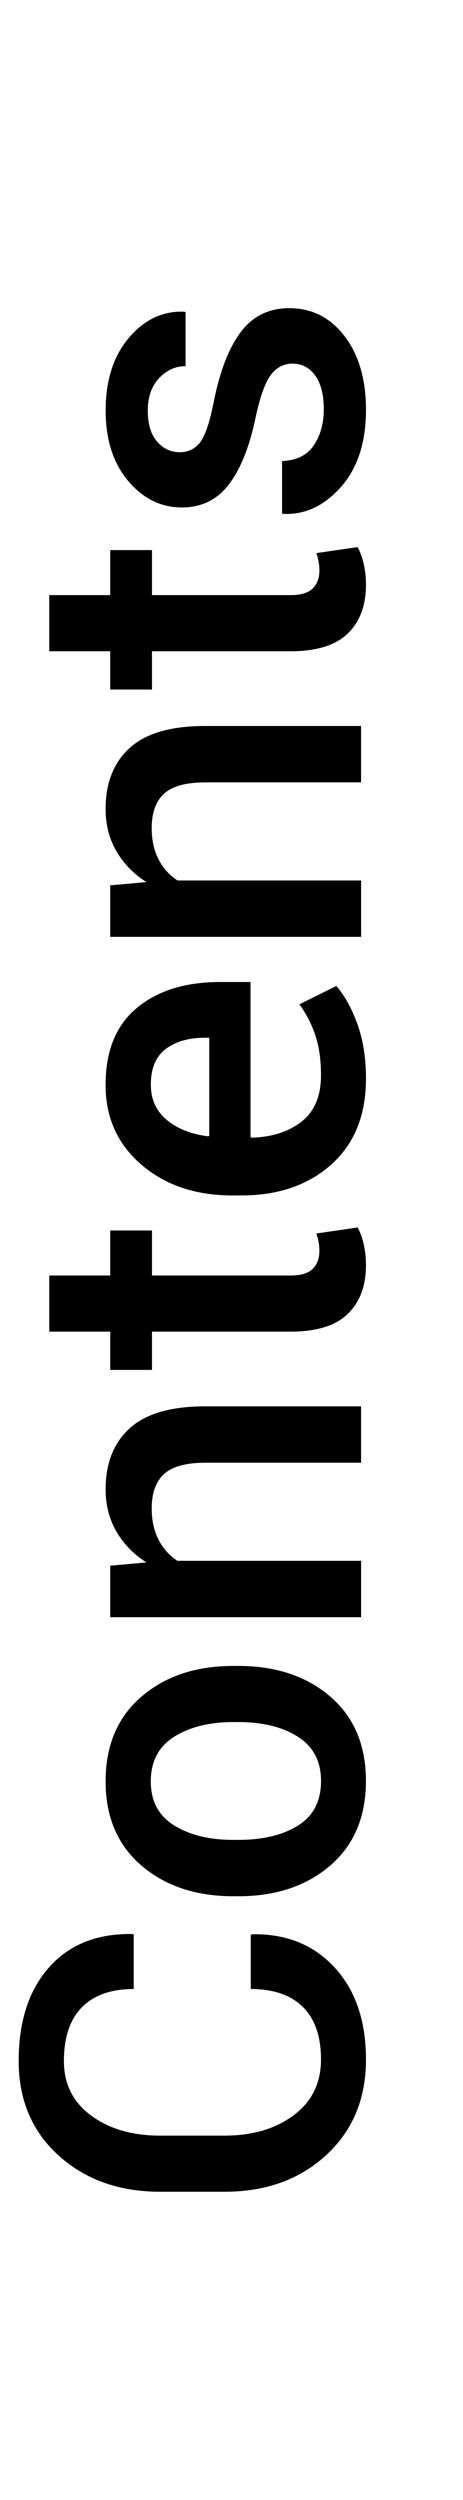 <?xml version="1.0" encoding="utf-8"?>
<!-- Generator: Adobe Illustrator 16.0.0, SVG Export Plug-In . SVG Version: 6.00 Build 0)  -->
<!DOCTYPE svg PUBLIC "-//W3C//DTD SVG 1.1//EN" "http://www.w3.org/Graphics/SVG/1.1/DTD/svg11.dtd">
<svg version="1.1" id="Layer_1" xmlns="http://www.w3.org/2000/svg" xmlns:xlink="http://www.w3.org/1999/xlink" x="0px" y="0px"
	 width="11.701px" height="63.146px" viewBox="0 0 11.701 63.146" enable-background="new 0 0 11.701 63.146" xml:space="preserve">
<g id="Layer_2" display="none">
	<g display="inline">
		<path d="M9.142,45.077V46.5H0.609v-1.424L9.142,45.077L9.142,45.077z"/>
		<path d="M2.801,42.024l0.914-0.082c-0.324-0.207-0.577-0.468-0.759-0.781c-0.182-0.314-0.272-0.669-0.272-1.063
			c0-0.66,0.203-1.175,0.609-1.544c0.406-0.369,1.041-0.554,1.904-0.554H9.14v1.424H5.209c-0.492,0-0.842,0.096-1.049,0.287
			c-0.207,0.19-0.31,0.479-0.31,0.867c0,0.305,0.058,0.567,0.173,0.791c0.115,0.223,0.274,0.399,0.478,0.532h4.641v1.425h-6.34
			L2.801,42.024L2.801,42.024z"/>
		<path d="M7.406,32.954c-0.22,0-0.399,0.093-0.542,0.277c-0.143,0.186-0.271,0.536-0.385,1.053
			c-0.151,0.746-0.375,1.315-0.672,1.711c-0.297,0.395-0.695,0.592-1.195,0.592c-0.531,0-0.985-0.226-1.362-0.674
			c-0.377-0.449-0.565-1.041-0.565-1.775c0-0.758,0.194-1.369,0.583-1.832s0.856-0.685,1.403-0.665l0.035,0.012v1.366
			c-0.258,0-0.481,0.103-0.671,0.306c-0.19,0.202-0.285,0.473-0.285,0.812c0,0.344,0.078,0.605,0.234,0.785
			c0.156,0.18,0.348,0.27,0.574,0.27c0.215,0,0.387-0.084,0.516-0.252c0.129-0.168,0.244-0.514,0.346-1.037
			c0.156-0.776,0.386-1.363,0.688-1.758c0.302-0.394,0.708-0.592,1.216-0.592c0.569,0,1.036,0.235,1.397,0.706
			c0.36,0.471,0.541,1.091,0.541,1.861c0,0.823-0.211,1.475-0.633,1.95c-0.422,0.477-0.906,0.703-1.453,0.681L7.142,36.74v-1.324
			c0.367-0.017,0.635-0.148,0.803-0.398s0.253-0.555,0.253-0.914c0-0.362-0.072-0.646-0.218-0.847
			C7.835,33.055,7.646,32.954,7.406,32.954z"/>
		<path d="M9.265,27.586c0,0.926-0.293,1.648-0.877,2.171c-0.584,0.521-1.341,0.782-2.271,0.782H5.883
			c-0.93,0-1.696-0.262-2.3-0.782c-0.604-0.521-0.903-1.194-0.899-2.02c0-0.852,0.263-1.495,0.788-1.934
			c0.525-0.438,1.228-0.656,2.106-0.656h0.768v3.92l0.029,0.013c0.521-0.017,0.94-0.152,1.267-0.41
			c0.324-0.258,0.485-0.646,0.485-1.166c0-0.387-0.047-0.722-0.142-1.005c-0.094-0.283-0.229-0.546-0.403-0.788l0.933-0.463
			c0.211,0.242,0.389,0.562,0.532,0.961C9.19,26.608,9.265,27.066,9.265,27.586z M3.826,27.738c0,0.371,0.134,0.669,0.401,0.892
			s0.616,0.361,1.046,0.416l0.029-0.012v-2.479H5.191c-0.406,0-0.735,0.095-0.987,0.284C3.952,27.027,3.826,27.328,3.826,27.738z"/>
		<path d="M4.084,20.836l-0.023,0.608c0,0.277,0.059,0.51,0.176,0.694c0.117,0.186,0.283,0.329,0.498,0.431h4.407v1.425H2.801
			v-1.302l0.92-0.094c-0.324-0.16-0.578-0.366-0.762-0.618s-0.275-0.542-0.275-0.87c0-0.086,0.007-0.166,0.021-0.239
			c0.014-0.074,0.03-0.144,0.05-0.205L4.084,20.836z"/>
		<path d="M1.26,17.859h1.541v-1.137h1.055v1.137H7.36c0.262,0,0.447-0.057,0.56-0.17c0.112-0.112,0.167-0.264,0.167-0.451
			c0-0.077-0.007-0.153-0.021-0.229c-0.014-0.075-0.031-0.145-0.056-0.211l1.043-0.152c0.066,0.121,0.118,0.266,0.155,0.432
			s0.057,0.339,0.057,0.519c0,0.523-0.154,0.936-0.461,1.233s-0.787,0.447-1.443,0.447H3.855v0.968H2.801v-0.968H1.26V17.859z"/>
	</g>
</g>
<g id="Layer_3" display="none">
	<g display="inline">
		<path d="M1.752,56.491v2.637h7.39v1.424h-7.39v2.596H0.609v-6.655L1.752,56.491L1.752,56.491z"/>
		<path d="M6.599,53.93l0.631-0.14v-0.035L2.8,52.366v-1.56l7.301,2.625c0.441,0.168,0.818,0.404,1.131,0.709
			c0.313,0.305,0.47,0.736,0.47,1.295c0,0.117-0.013,0.242-0.035,0.377c-0.022,0.136-0.051,0.267-0.082,0.392l-1.103-0.158
			c0.004-0.051,0.011-0.123,0.019-0.217c0.008-0.095,0.013-0.164,0.013-0.211c0-0.259-0.089-0.466-0.265-0.619
			c-0.176-0.154-0.379-0.279-0.608-0.377l-0.574-0.234L2.801,56.69v-1.553L6.599,53.93z"/>
		<path d="M6.182,44.397c0.922,0,1.667,0.218,2.232,0.65s0.851,1.037,0.851,1.811c0,0.359-0.064,0.679-0.193,0.955
			c-0.129,0.277-0.318,0.517-0.568,0.715h3.076v1.425H2.801V48.75l0.797-0.142c-0.297-0.202-0.523-0.448-0.68-0.735
			s-0.234-0.619-0.234-0.998c0-0.781,0.31-1.392,0.929-1.826c0.619-0.435,1.435-0.652,2.446-0.652H6.182z M6.059,45.815
			c-0.648,0-1.179,0.121-1.591,0.365c-0.412,0.244-0.618,0.61-0.618,1.094c0,0.297,0.063,0.55,0.19,0.757
			c0.127,0.206,0.304,0.372,0.53,0.497h2.865c0.224-0.125,0.395-0.291,0.514-0.497c0.119-0.207,0.179-0.464,0.179-0.769
			c0-0.484-0.179-0.848-0.536-1.088s-0.826-0.359-1.409-0.359H6.059z"/>
		<path d="M5.912,43.418c-0.945,0-1.72-0.259-2.323-0.776c-0.603-0.517-0.905-1.226-0.905-2.124c0-0.91,0.302-1.624,0.905-2.142
			C4.192,37.858,4.967,37.6,5.912,37.6h0.123c0.952,0,1.729,0.259,2.329,0.776c0.6,0.517,0.898,1.228,0.898,2.13
			c0,0.906-0.301,1.618-0.902,2.136c-0.601,0.519-1.377,0.776-2.325,0.776H5.912L5.912,43.418z M6.035,41.995
			c0.621,0,1.125-0.121,1.512-0.363c0.388-0.242,0.58-0.617,0.58-1.125c0-0.496-0.194-0.868-0.583-1.116s-0.893-0.372-1.509-0.372
			H5.912c-0.605,0-1.104,0.124-1.497,0.372s-0.589,0.624-0.589,1.128c0,0.496,0.196,0.866,0.589,1.11s0.892,0.366,1.497,0.366H6.035
			z"/>
		<path d="M6.059,36.581c-1.012,0-1.827-0.217-2.446-0.65c-0.619-0.433-0.929-1.043-0.929-1.828c0-0.379,0.081-0.712,0.243-0.999
			c0.162-0.288,0.396-0.53,0.7-0.729l-0.826-0.142v-1.184h6.341c0.815,0,1.446,0.252,1.893,0.756
			c0.445,0.504,0.668,1.219,0.668,2.146c0,0.309-0.044,0.642-0.133,0.999c-0.088,0.356-0.203,0.681-0.348,0.97l-1.119-0.229
			c0.121-0.241,0.215-0.513,0.283-0.812s0.104-0.604,0.104-0.917c0-0.517-0.11-0.894-0.331-1.131
			c-0.222-0.238-0.56-0.357-1.017-0.357H8.49c0.254,0.199,0.446,0.436,0.577,0.707c0.131,0.272,0.195,0.583,0.195,0.936
			c0,0.776-0.283,1.383-0.85,1.815c-0.566,0.434-1.311,0.65-2.232,0.65H6.059z M6.182,35.163c0.586,0,1.053-0.113,1.4-0.34
			c0.347-0.228,0.521-0.584,0.521-1.072c0-0.306-0.062-0.562-0.189-0.771s-0.311-0.378-0.548-0.507H4.588
			c-0.23,0.133-0.411,0.304-0.542,0.513S3.85,33.446,3.85,33.74c0,0.487,0.204,0.848,0.612,1.077c0.408,0.23,0.94,0.347,1.597,0.347
			H6.182z"/>
		<path d="M4.084,26.402l-0.023,0.609c0,0.277,0.059,0.509,0.176,0.694c0.117,0.185,0.283,0.329,0.498,0.431h4.407v1.424H2.801v-1.3
			l0.92-0.094c-0.324-0.16-0.578-0.366-0.762-0.618s-0.275-0.542-0.275-0.87c0-0.086,0.007-0.166,0.021-0.24
			c0.014-0.073,0.03-0.143,0.05-0.205L4.084,26.402z"/>
		<path d="M9.142,21.527c-0.16,0.052-0.316,0.094-0.47,0.126c-0.153,0.033-0.305,0.057-0.457,0.067
			c0.298,0.191,0.546,0.447,0.747,0.768c0.201,0.321,0.303,0.679,0.303,1.072c0,0.66-0.171,1.167-0.511,1.521
			c-0.34,0.354-0.807,0.529-1.399,0.529c-0.613,0-1.091-0.241-1.434-0.727c-0.342-0.485-0.513-1.166-0.513-2.045v-1.107H4.852
			c-0.332,0-0.592,0.098-0.779,0.29c-0.188,0.193-0.281,0.475-0.281,0.841c0,0.324,0.077,0.582,0.231,0.773s0.354,0.287,0.601,0.287
			l0.006,1.371L4.595,25.3c-0.5,0.027-0.943-0.196-1.33-0.671c-0.387-0.476-0.58-1.093-0.58-1.854c0-0.737,0.188-1.334,0.562-1.787
			c0.374-0.452,0.914-0.68,1.617-0.68h2.818c0.262,0,0.512-0.018,0.752-0.053s0.477-0.092,0.707-0.17V21.527z M8.121,23.268
			c0-0.354-0.09-0.677-0.271-0.964c-0.18-0.287-0.385-0.478-0.615-0.571H6.299v1.132c0,0.413,0.103,0.737,0.308,0.973
			s0.446,0.352,0.725,0.352c0.242,0,0.436-0.079,0.577-0.236C8.05,23.794,8.121,23.564,8.121,23.268z"/>
		<path d="M6.182,13.266c0.922,0,1.667,0.217,2.232,0.65c0.565,0.433,0.851,1.037,0.851,1.811c0,0.359-0.064,0.679-0.193,0.955
			c-0.129,0.277-0.318,0.517-0.568,0.715h3.076v1.424H2.801v-1.2l0.797-0.142c-0.297-0.203-0.523-0.447-0.68-0.734
			s-0.234-0.62-0.234-0.999c0-0.781,0.31-1.391,0.929-1.825c0.619-0.436,1.435-0.653,2.446-0.653L6.182,13.266L6.182,13.266z
			 M6.059,14.684c-0.648,0-1.179,0.122-1.591,0.366c-0.412,0.244-0.618,0.608-0.618,1.093c0,0.297,0.063,0.549,0.19,0.756
			s0.304,0.373,0.53,0.498h2.865c0.224-0.125,0.395-0.291,0.514-0.498s0.179-0.463,0.179-0.768c0-0.484-0.179-0.847-0.536-1.087
			s-0.826-0.36-1.409-0.36H6.059z"/>
		<path d="M3.621,10.617c-0.297-0.211-0.527-0.469-0.691-0.771C2.766,9.543,2.684,9.209,2.684,8.842
			c0-0.672,0.212-1.196,0.636-1.573c0.424-0.377,1.077-0.564,1.96-0.564h3.861v1.424H5.268c-0.496,0-0.856,0.097-1.081,0.29
			C3.962,8.611,3.85,8.898,3.85,9.281c0,0.305,0.054,0.567,0.161,0.791c0.107,0.223,0.257,0.403,0.448,0.545h4.683v1.424H0v-1.424
			H3.621z"/>
		<path d="M6.599,3.123l0.631-0.142V2.948L2.8,1.558V0l7.301,2.625c0.441,0.168,0.818,0.403,1.131,0.709
			c0.313,0.305,0.47,0.735,0.47,1.295c0,0.117-0.013,0.243-0.035,0.378s-0.051,0.265-0.082,0.39L10.481,5.24
			c0.004-0.052,0.011-0.123,0.019-0.218c0.008-0.094,0.013-0.164,0.013-0.211c0-0.258-0.089-0.464-0.265-0.618
			C10.072,4.039,9.869,3.913,9.64,3.815L9.063,3.58L2.801,5.883V4.33L6.599,3.123z"/>
	</g>
</g>
<g id="Layer_4" display="none">
	<g display="inline">
		<path d="M6.301,20.616c-1.043,0-1.907-0.327-2.593-0.981S2.68,18.13,2.68,17.083c0-1.021,0.343-1.851,1.028-2.49
			s1.55-0.961,2.593-0.961h1.536c1.039,0,1.902,0.319,2.59,0.958c0.688,0.639,1.031,1.47,1.031,2.493
			c0,1.043-0.344,1.893-1.031,2.549c-0.687,0.656-1.551,0.984-2.59,0.984H6.301z M7.849,19.192c0.711,0,1.295-0.188,1.752-0.567
			s0.687-0.894,0.687-1.541c0-0.629-0.229-1.124-0.687-1.485s-1.041-0.542-1.752-0.542H6.301c-0.719,0-1.308,0.182-1.767,0.545
			s-0.688,0.857-0.688,1.482c0,0.651,0.229,1.167,0.686,1.544s1.047,0.564,1.77,0.564H7.849z"/>
		<path d="M3.741,25.937c-0.34-0.194-0.602-0.445-0.785-0.753C2.773,24.877,2.68,24.522,2.68,24.12c0-0.681,0.224-1.211,0.671-1.595
			c0.447-0.383,1.142-0.573,2.083-0.573h3.709v1.418H5.422c-0.605,0-1.021,0.088-1.245,0.264c-0.224,0.176-0.337,0.449-0.337,0.82
			c0,0.344,0.062,0.632,0.185,0.863c0.123,0.232,0.302,0.415,0.536,0.549h4.583v1.424H2.804v-1.226L3.741,25.937z"/>
		<path d="M10.685,30.601H9.144v1.137H8.089v-1.137H4.584c-0.262,0-0.448,0.058-0.56,0.17c-0.112,0.113-0.167,0.265-0.167,0.452
			c0,0.078,0.007,0.154,0.021,0.229c0.014,0.074,0.032,0.145,0.056,0.211l-1.043,0.151c-0.066-0.121-0.118-0.266-0.155-0.432
			c-0.037-0.166-0.056-0.339-0.056-0.519c0-0.523,0.153-0.936,0.46-1.233s0.788-0.448,1.444-0.448h3.504v-0.967h1.056v0.967h1.541
			V30.601L10.685,30.601z"/>
		<path d="M5.762,38.441c-0.922,0-1.666-0.217-2.232-0.649c-0.566-0.434-0.85-1.037-0.85-1.812c0-0.358,0.064-0.678,0.193-0.955
			c0.129-0.276,0.318-0.516,0.568-0.715H0.366v-1.424h8.777v1.201l-0.797,0.141c0.297,0.203,0.523,0.447,0.68,0.734
			c0.158,0.287,0.234,0.621,0.234,1c0,0.781-0.311,1.389-0.93,1.824c-0.619,0.435-1.434,0.653-2.446,0.653L5.762,38.441
			L5.762,38.441z M5.885,37.023c0.649,0,1.179-0.123,1.591-0.366c0.412-0.244,0.618-0.607,0.618-1.093
			c0-0.297-0.063-0.549-0.19-0.756s-0.303-0.373-0.529-0.498H4.508c-0.223,0.125-0.394,0.291-0.513,0.498s-0.179,0.463-0.179,0.769
			c0,0.483,0.179,0.846,0.536,1.086c0.357,0.239,0.827,0.36,1.409,0.36H5.885z"/>
		<path d="M3.741,43.638c-0.34-0.195-0.602-0.447-0.785-0.754s-0.275-0.66-0.275-1.062c0-0.681,0.224-1.212,0.671-1.595
			s1.142-0.574,2.083-0.574h3.708v1.419H5.422c-0.605,0-1.021,0.088-1.245,0.264c-0.224,0.176-0.337,0.449-0.337,0.82
			c0,0.344,0.062,0.631,0.185,0.862c0.123,0.232,0.302,0.416,0.536,0.549h4.583v1.425H2.804v-1.226L3.741,43.638z"/>
		<path d="M10.685,48.302H9.144v1.137H8.089v-1.137H4.584c-0.262,0-0.448,0.057-0.56,0.17s-0.167,0.264-0.167,0.451
			c0,0.078,0.007,0.154,0.021,0.229c0.014,0.075,0.032,0.146,0.056,0.211l-1.043,0.152c-0.066-0.121-0.118-0.266-0.155-0.432
			c-0.037-0.166-0.056-0.337-0.056-0.518c0-0.522,0.153-0.936,0.46-1.233s0.788-0.447,1.444-0.447h3.504v-0.967h1.056v0.967h1.541
			V48.302L10.685,48.302z"/>
	</g>
</g>
<g>
	<path d="M6.337,48.87l0.035-0.012c0.859-0.016,1.554,0.264,2.083,0.838s0.794,1.35,0.794,2.326c0,0.992-0.335,1.797-1.005,2.414
		s-1.526,0.926-2.569,0.926H4.052c-1.039,0-1.896-0.305-2.569-0.914s-1.011-1.404-1.011-2.385c0-1.004,0.256-1.794,0.768-2.37
		s1.213-0.856,2.104-0.841l0.035,0.012v1.377c-0.57,0-1.007,0.154-1.31,0.463s-0.454,0.762-0.454,1.359
		c0,0.578,0.229,1.036,0.688,1.374s1.038,0.507,1.737,0.507h1.635c0.707,0,1.29-0.172,1.749-0.516s0.688-0.812,0.688-1.406
		c0-0.582-0.152-1.024-0.457-1.327s-0.744-0.454-1.318-0.454V48.87z"/>
	<path d="M5.897,47.898c-0.945,0-1.72-0.259-2.323-0.776s-0.905-1.226-0.905-2.124c0-0.91,0.302-1.624,0.905-2.142
		s1.378-0.776,2.323-0.776h0.123c0.953,0,1.729,0.259,2.329,0.776s0.899,1.228,0.899,2.13c0,0.906-0.301,1.618-0.902,2.136
		s-1.377,0.776-2.326,0.776H5.897z M6.021,46.474c0.621,0,1.125-0.121,1.512-0.363s0.58-0.617,0.58-1.125
		c0-0.496-0.194-0.868-0.583-1.116s-0.892-0.372-1.509-0.372H5.897c-0.605,0-1.104,0.124-1.497,0.372s-0.589,0.624-0.589,1.128
		c0,0.496,0.196,0.866,0.589,1.11s0.892,0.366,1.497,0.366H6.021z"/>
	<path d="M2.786,39.548L3.7,39.466c-0.324-0.207-0.577-0.468-0.759-0.782s-0.272-0.669-0.272-1.063c0-0.66,0.203-1.175,0.609-1.544
		s1.041-0.554,1.904-0.554h3.943v1.424H5.194c-0.492,0-0.842,0.096-1.049,0.287s-0.311,0.48-0.311,0.867
		c0,0.305,0.058,0.568,0.173,0.791s0.274,0.4,0.478,0.533h4.641v1.424h-6.34V39.548z"/>
	<path d="M1.245,32.218h1.541v-1.137h1.055v1.137h3.504c0.262,0,0.448-0.057,0.56-0.17s0.167-0.264,0.167-0.451
		c0-0.078-0.007-0.154-0.021-0.229s-0.032-0.145-0.056-0.211l1.043-0.152c0.066,0.121,0.118,0.265,0.155,0.431
		s0.056,0.339,0.056,0.519c0,0.523-0.153,0.935-0.46,1.233s-0.788,0.448-1.444,0.448H3.841v0.967H2.786v-0.967H1.245V32.218z"/>
	<path d="M9.249,27.243c0,0.926-0.292,1.649-0.876,2.171s-1.341,0.782-2.271,0.782H5.868c-0.93,0-1.696-0.261-2.3-0.782
		s-0.903-1.194-0.899-2.019c0-0.852,0.263-1.496,0.788-1.934s1.228-0.656,2.106-0.656h0.768v3.92l0.029,0.012
		c0.52-0.016,0.941-0.152,1.266-0.41s0.486-0.646,0.486-1.166c0-0.387-0.047-0.722-0.141-1.005s-0.229-0.546-0.404-0.788
		l0.932-0.463c0.211,0.242,0.389,0.562,0.533,0.961S9.249,26.724,9.249,27.243z M3.812,27.396c0,0.371,0.134,0.668,0.401,0.891
		s0.616,0.361,1.046,0.416l0.029-0.012v-2.479H5.177c-0.406,0-0.735,0.095-0.987,0.284S3.812,26.986,3.812,27.396z"/>
	<path d="M2.786,22.363L3.7,22.281c-0.324-0.207-0.577-0.468-0.759-0.782s-0.272-0.669-0.272-1.063c0-0.66,0.203-1.175,0.609-1.544
		s1.041-0.554,1.904-0.554h3.943v1.424H5.194c-0.492,0-0.842,0.096-1.049,0.287s-0.311,0.48-0.311,0.867
		c0,0.305,0.058,0.568,0.173,0.791s0.274,0.4,0.478,0.533h4.641v1.424h-6.34V22.363z"/>
	<path d="M1.245,15.032h1.541v-1.137h1.055v1.137h3.504c0.262,0,0.448-0.057,0.56-0.17s0.167-0.264,0.167-0.451
		c0-0.078-0.007-0.154-0.021-0.229s-0.032-0.145-0.056-0.211l1.043-0.152c0.066,0.121,0.118,0.265,0.155,0.431
		s0.056,0.339,0.056,0.519c0,0.523-0.153,0.935-0.46,1.233S8.001,16.45,7.345,16.45H3.841v0.967H2.786V16.45H1.245V15.032z"/>
	<path d="M7.392,9.185c-0.219,0-0.399,0.093-0.542,0.278s-0.271,0.536-0.384,1.052c-0.152,0.746-0.377,1.316-0.674,1.711
		s-0.695,0.592-1.195,0.592c-0.531,0-0.985-0.225-1.362-0.674s-0.565-1.041-0.565-1.775c0-0.758,0.194-1.368,0.583-1.831
		s0.856-0.685,1.403-0.665L4.69,7.884v1.365c-0.258,0-0.481,0.102-0.671,0.305s-0.284,0.475-0.284,0.814
		c0,0.344,0.078,0.605,0.234,0.785s0.348,0.27,0.574,0.27c0.215,0,0.387-0.084,0.516-0.252s0.244-0.514,0.346-1.037
		c0.156-0.777,0.386-1.363,0.688-1.758S6.802,7.784,7.31,7.784c0.57,0,1.036,0.235,1.397,0.706s0.542,1.091,0.542,1.86
		c0,0.824-0.211,1.475-0.633,1.951s-0.906,0.703-1.453,0.68L7.128,12.97v-1.324c0.367-0.016,0.635-0.148,0.803-0.398
		s0.252-0.555,0.252-0.914c0-0.363-0.072-0.646-0.217-0.847S7.63,9.185,7.392,9.185z"/>
</g>
</svg>
